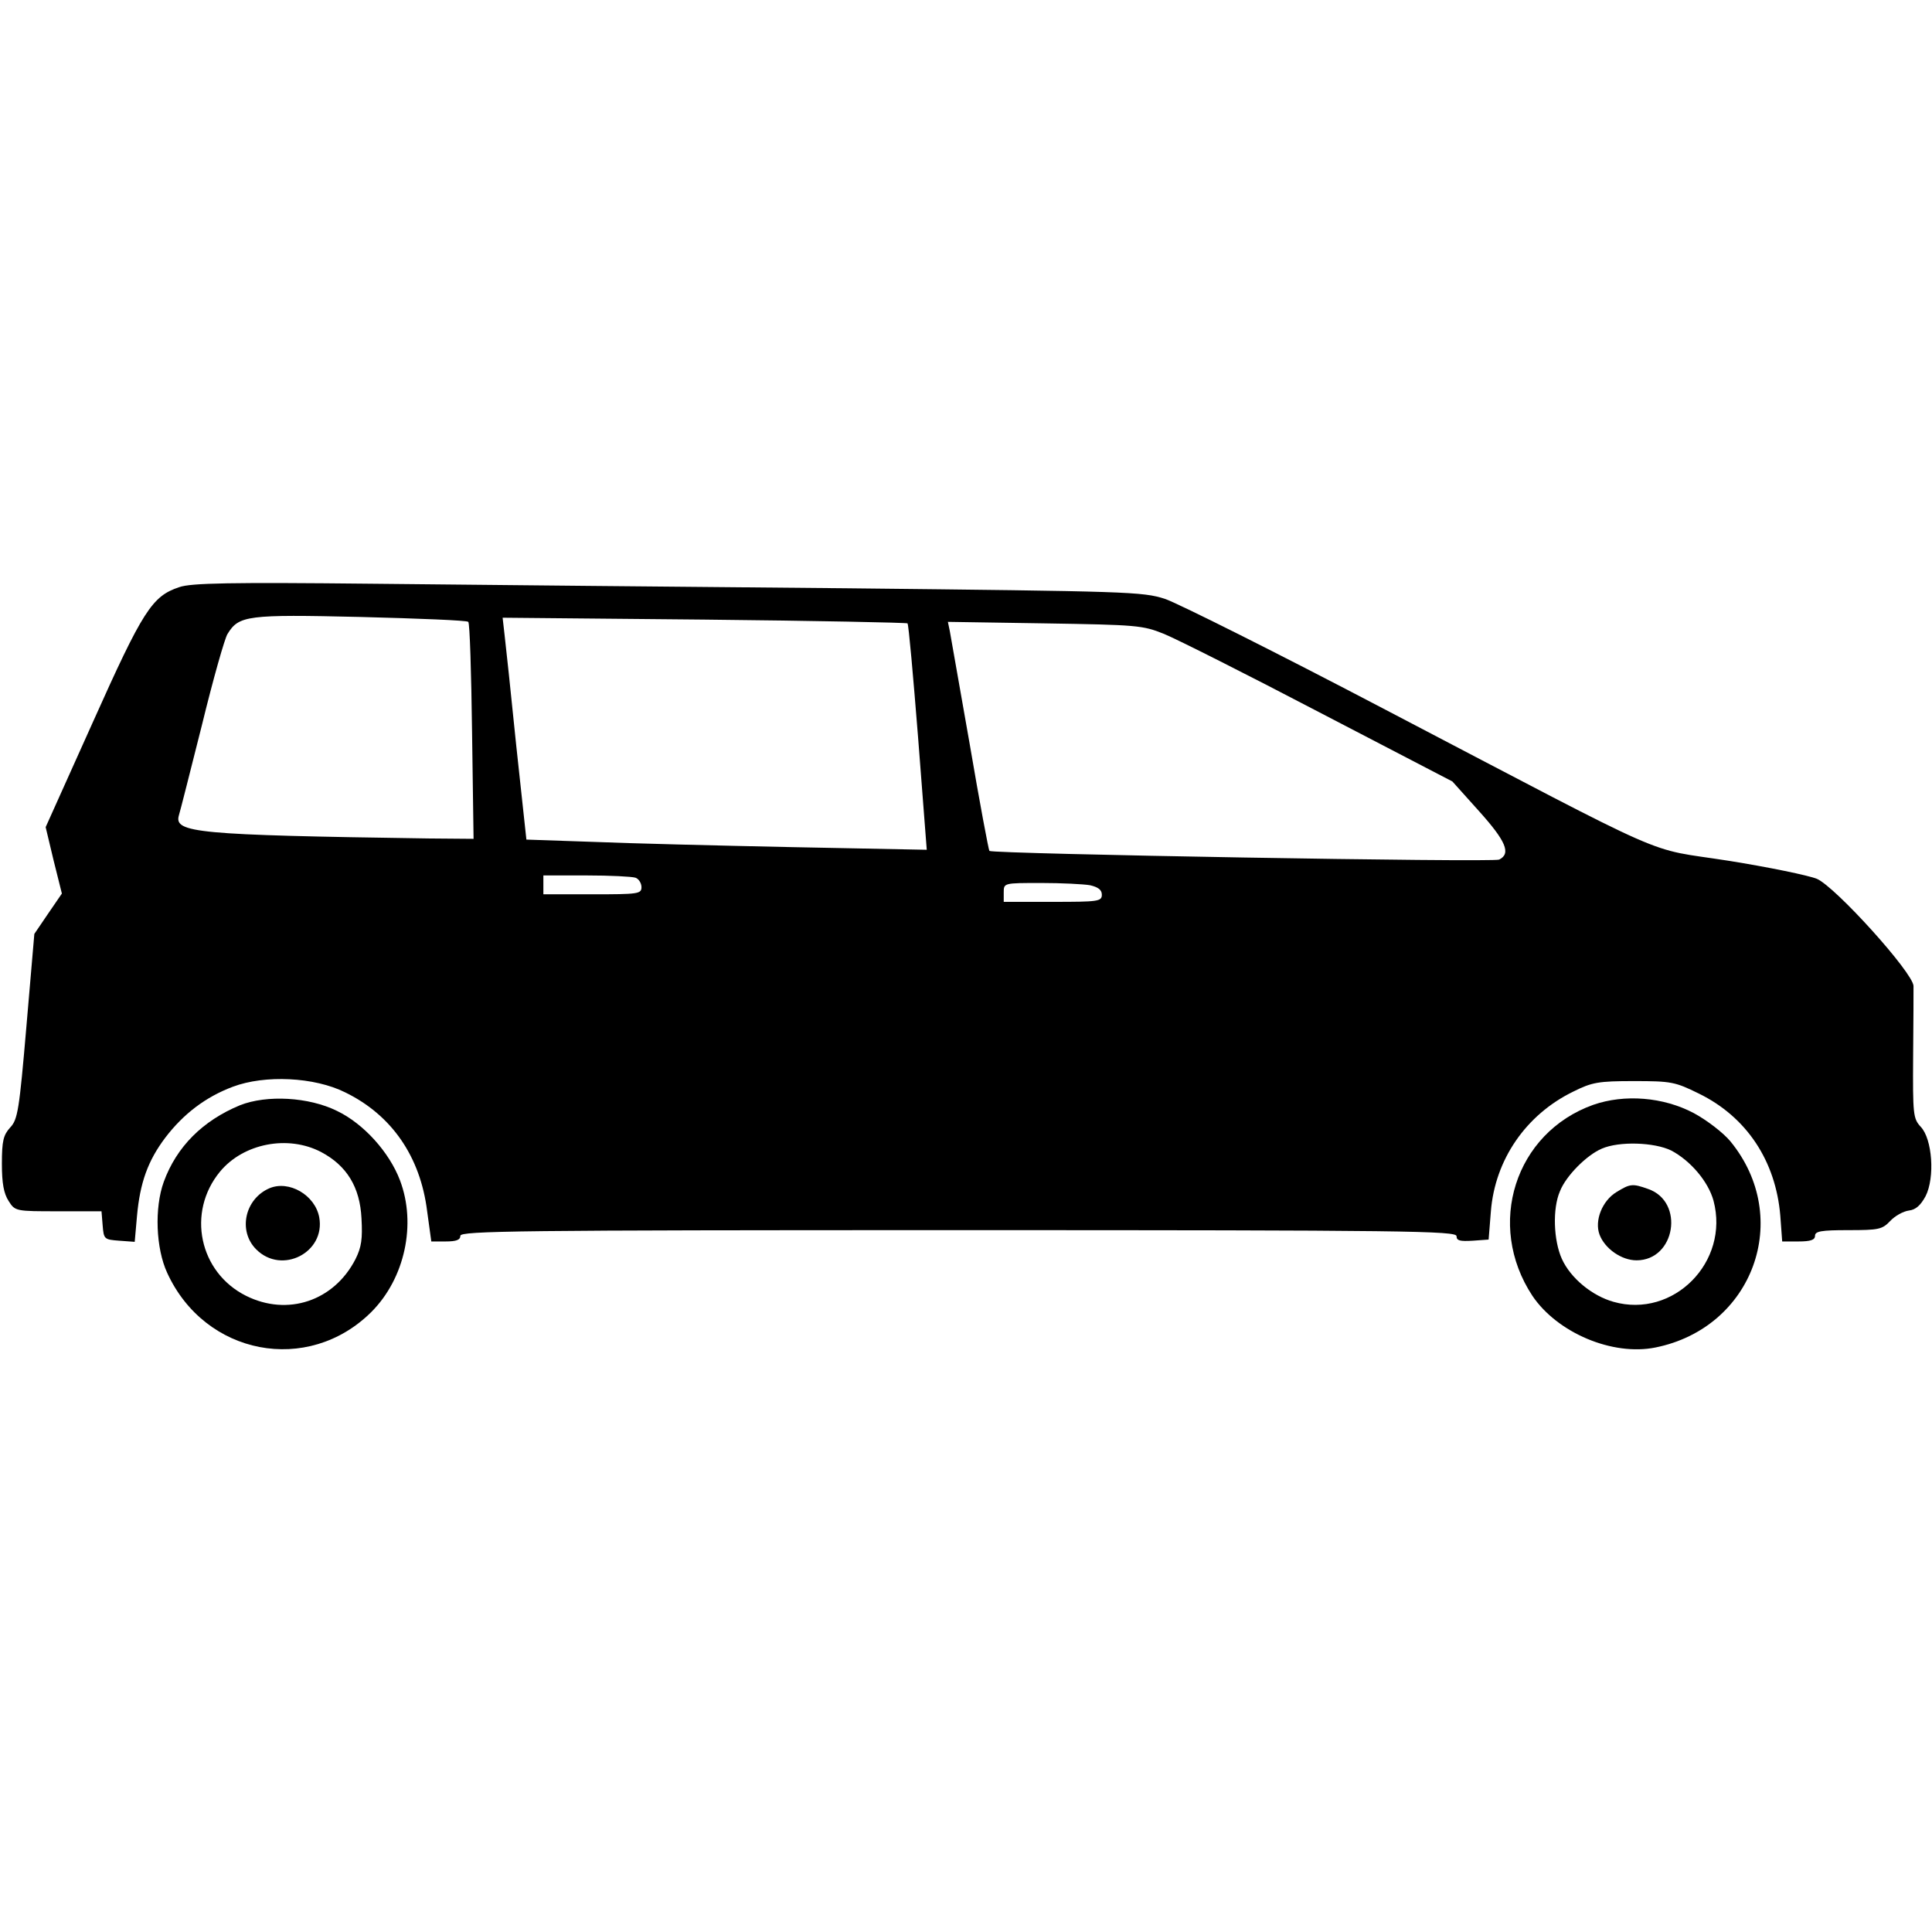 <?xml version="1.0" standalone="no"?>
<!DOCTYPE svg PUBLIC "-//W3C//DTD SVG 20010904//EN"
 "http://www.w3.org/TR/2001/REC-SVG-20010904/DTD/svg10.dtd">
<svg version="1.0" xmlns="http://www.w3.org/2000/svg"
 width="512pt" height="512pt" viewBox="0 0 512 512"
 preserveAspectRatio="xMidYMid meet">

<g transform="translate(0,512) scale(0.1,-0.1)"
fill="#000000" stroke="none">
<path d="M475 3564 c-72 -24 -96 -61 -229 -358 l-125 -278 21 -88 22 -88 -37
-54 -36 -53 -21 -245 c-19 -222 -23 -247 -43 -268 -18 -20 -22 -35 -22 -96 0
-52 5 -79 18 -99 17 -27 19 -27 132 -27 l114 0 3 -37 c3 -37 4 -38 44 -41 l41
-3 6 68 c8 89 29 147 75 208 48 63 107 108 179 135 85 32 216 26 298 -15 123
-60 199 -170 217 -315 l11 -80 38 0 c28 0 39 4 39 15 0 13 153 15 1320 15
1188 0 1320 -2 1320 -16 0 -12 9 -14 43 -12 l42 3 6 75 c11 137 93 256 218
317 50 25 67 28 161 28 99 0 109 -2 172 -33 127 -62 204 -179 216 -324 l5 -68
43 0 c32 0 44 4 44 15 0 12 16 15 88 15 81 0 90 2 111 24 13 14 35 26 50 28
18 2 31 14 44 38 25 49 18 152 -13 184 -20 22 -21 32 -20 187 1 90 1 174 1
186 -1 35 -206 262 -256 284 -22 9 -128 31 -235 48 -228 36 -122 -11 -908 400
-288 151 -552 283 -585 294 -59 19 -98 20 -842 28 -429 4 -994 9 -1255 12
-380 4 -484 2 -515 -9z m766 -92 c4 -4 8 -135 10 -291 l4 -284 -120 1 c-615 9
-674 15 -661 61 3 9 30 116 61 239 30 123 61 232 68 242 30 49 52 52 352 45
154 -4 283 -9 286 -13z m1164 -4 c3 -3 15 -139 28 -302 l23 -298 -356 7 c-195
4 -434 10 -530 14 l-175 6 -27 250 c-14 138 -28 270 -31 294 l-5 44 535 -5
c294 -3 536 -8 538 -10z m680 -28 c34 -14 219 -107 412 -208 l352 -183 70 -78
c72 -80 86 -113 54 -129 -16 -8 -1341 15 -1351 23 -2 2 -26 129 -52 282 -27
153 -51 289 -53 301 l-5 24 257 -4 c244 -4 259 -5 316 -28z m-1401 -646 c9 -3
16 -15 16 -25 0 -18 -9 -19 -130 -19 l-130 0 0 25 0 25 114 0 c63 0 121 -3
130 -6z m1205 -20 c21 -5 31 -12 31 -25 0 -18 -10 -19 -130 -19 l-130 0 0 25
c0 25 0 25 99 25 54 0 113 -3 130 -6z"/>
<path d="M636 2191 c-99 -41 -168 -110 -202 -203 -25 -69 -21 -176 9 -241 100
-219 373 -271 541 -104 89 89 120 233 76 349 -28 74 -96 150 -167 184 -75 37
-186 43 -257 15z m215 -124 c68 -36 103 -93 107 -176 3 -54 0 -76 -16 -108
-57 -111 -180 -152 -290 -97 -124 62 -158 221 -69 329 62 75 180 98 268 52z"/>
<path d="M714 1971 c-65 -28 -84 -113 -35 -162 68 -68 184 -8 167 85 -11 59
-80 99 -132 77z"/>
<path d="M4222 2192 c-207 -74 -285 -318 -161 -506 66 -98 212 -160 326 -137
259 52 365 343 199 546 -19 23 -62 56 -97 75 -81 43 -184 51 -267 22z m207
-121 c51 -27 98 -82 112 -133 43 -162 -106 -313 -265 -268 -57 16 -114 63
-137 114 -22 49 -25 133 -5 179 16 41 71 96 111 113 46 20 139 17 184 -5z"/>
<path d="M4284 1961 c-38 -23 -59 -76 -45 -113 14 -37 58 -68 98 -68 103 0
128 155 31 189 -42 15 -48 14 -84 -8z"/>
</g>
</svg>

